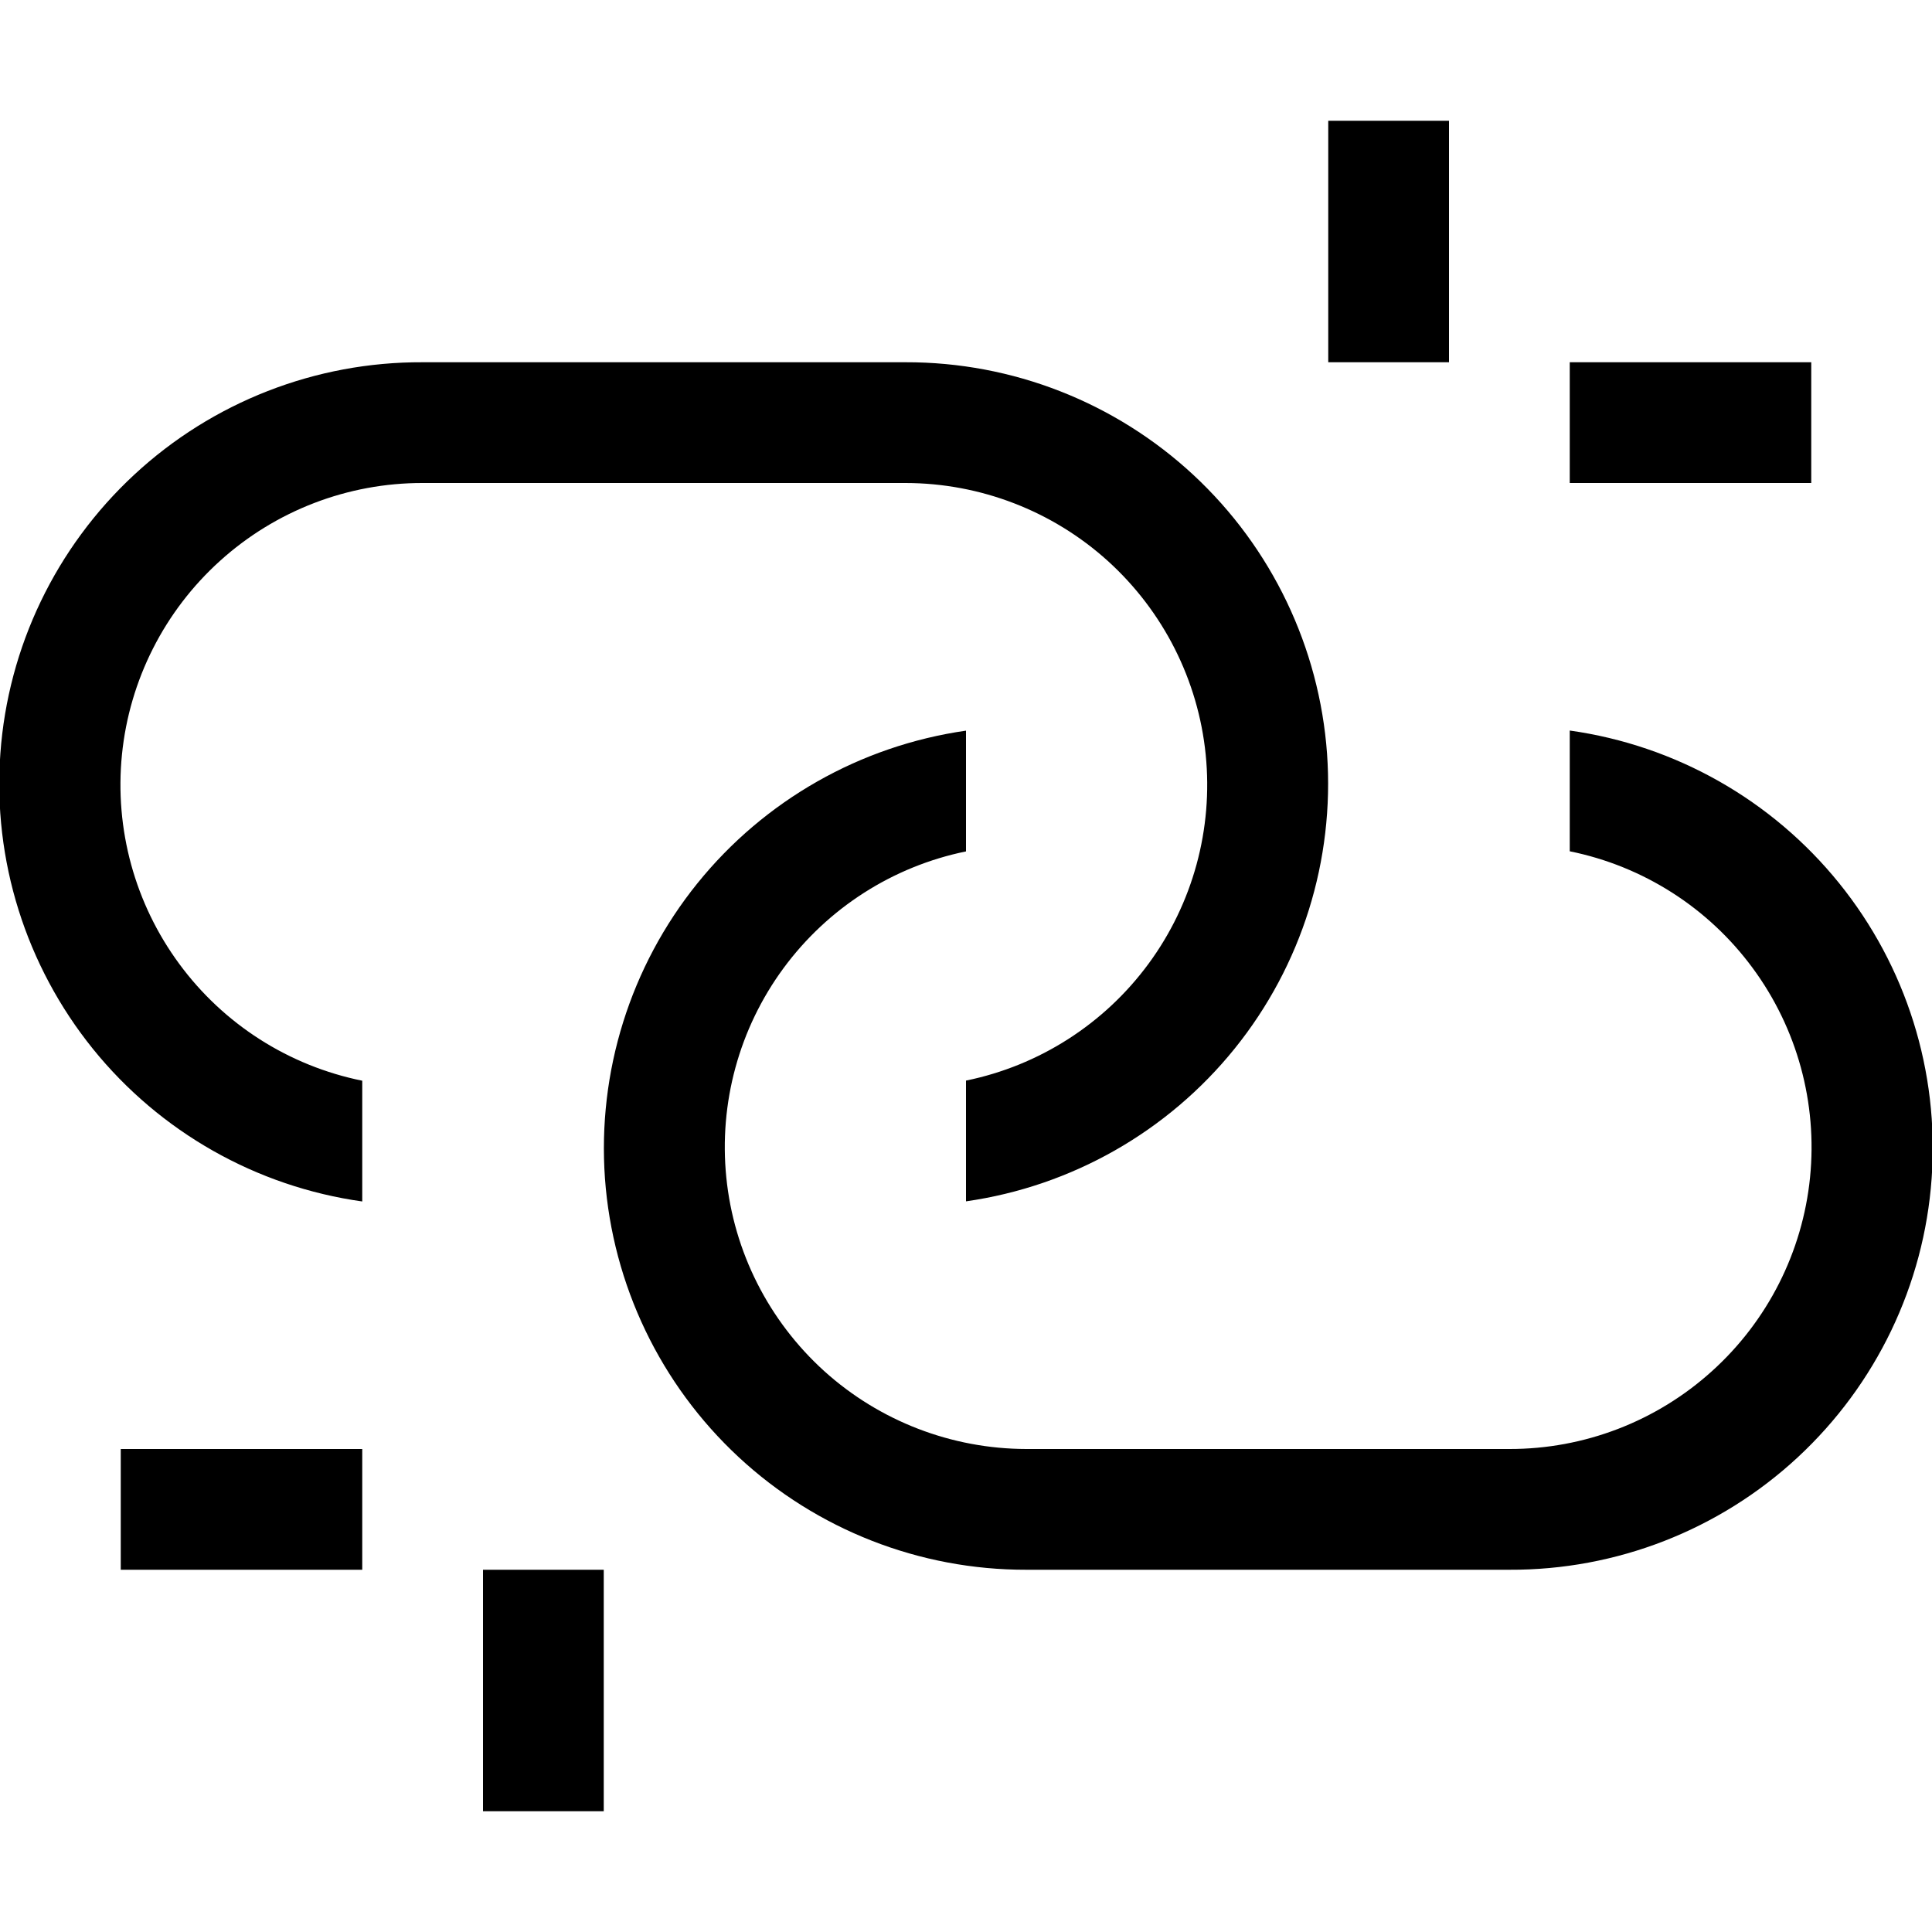 <svg width="16" height="16" viewBox="0 0 16 16" fill="none" xmlns="http://www.w3.org/2000/svg">
<g clip-path="url(#clip0_1153_36699)">
<path d="M12 3H11V1H12V3ZM5 13H4V15H5V13ZM15 3H13V4H15V3ZM3 12H1V13H3V12ZM13 6.05V7.05C13.608 7.173 14.148 7.518 14.515 8.017C14.883 8.516 15.052 9.134 14.99 9.751C14.928 10.368 14.638 10.94 14.178 11.355C13.718 11.771 13.12 12.001 12.5 12H8.5C7.881 11.999 7.284 11.769 6.825 11.354C6.366 10.938 6.077 10.367 6.015 9.751C5.953 9.135 6.121 8.518 6.488 8.019C6.855 7.52 7.394 7.175 8 7.051V6.051C7.125 6.176 6.33 6.628 5.775 7.316C5.22 8.004 4.947 8.877 5.01 9.759C5.074 10.64 5.469 11.465 6.117 12.067C6.764 12.668 7.616 13.002 8.5 13H12.5C13.385 13.004 14.239 12.671 14.888 12.069C15.537 11.467 15.934 10.642 15.997 9.759C16.061 8.876 15.787 8.002 15.23 7.313C14.674 6.625 13.877 6.173 13 6.05ZM7.5 3H3.5C2.615 2.996 1.761 3.329 1.112 3.931C0.463 4.533 0.066 5.358 0.003 6.241C-0.061 7.124 0.214 7.998 0.77 8.687C1.326 9.375 2.123 9.827 3 9.95V8.95C2.392 8.827 1.852 8.482 1.485 7.983C1.117 7.484 0.948 6.866 1.01 6.249C1.072 5.632 1.362 5.06 1.822 4.645C2.282 4.229 2.88 3.999 3.5 4H7.5C8.119 4.001 8.716 4.231 9.175 4.646C9.634 5.062 9.923 5.633 9.985 6.249C10.047 6.865 9.879 7.482 9.512 7.981C9.145 8.48 8.606 8.825 8 8.949V9.949C8.875 9.824 9.67 9.372 10.225 8.684C10.78 7.996 11.053 7.123 10.99 6.241C10.926 5.36 10.531 4.535 9.883 3.933C9.236 3.332 8.384 2.998 7.5 3Z" fill="context-fill"/>
</g>
<defs>
<clipPath id="clip0_1153_36699">
<rect width="16" height="16" fill="white"/>
</clipPath>
</defs>
</svg>

